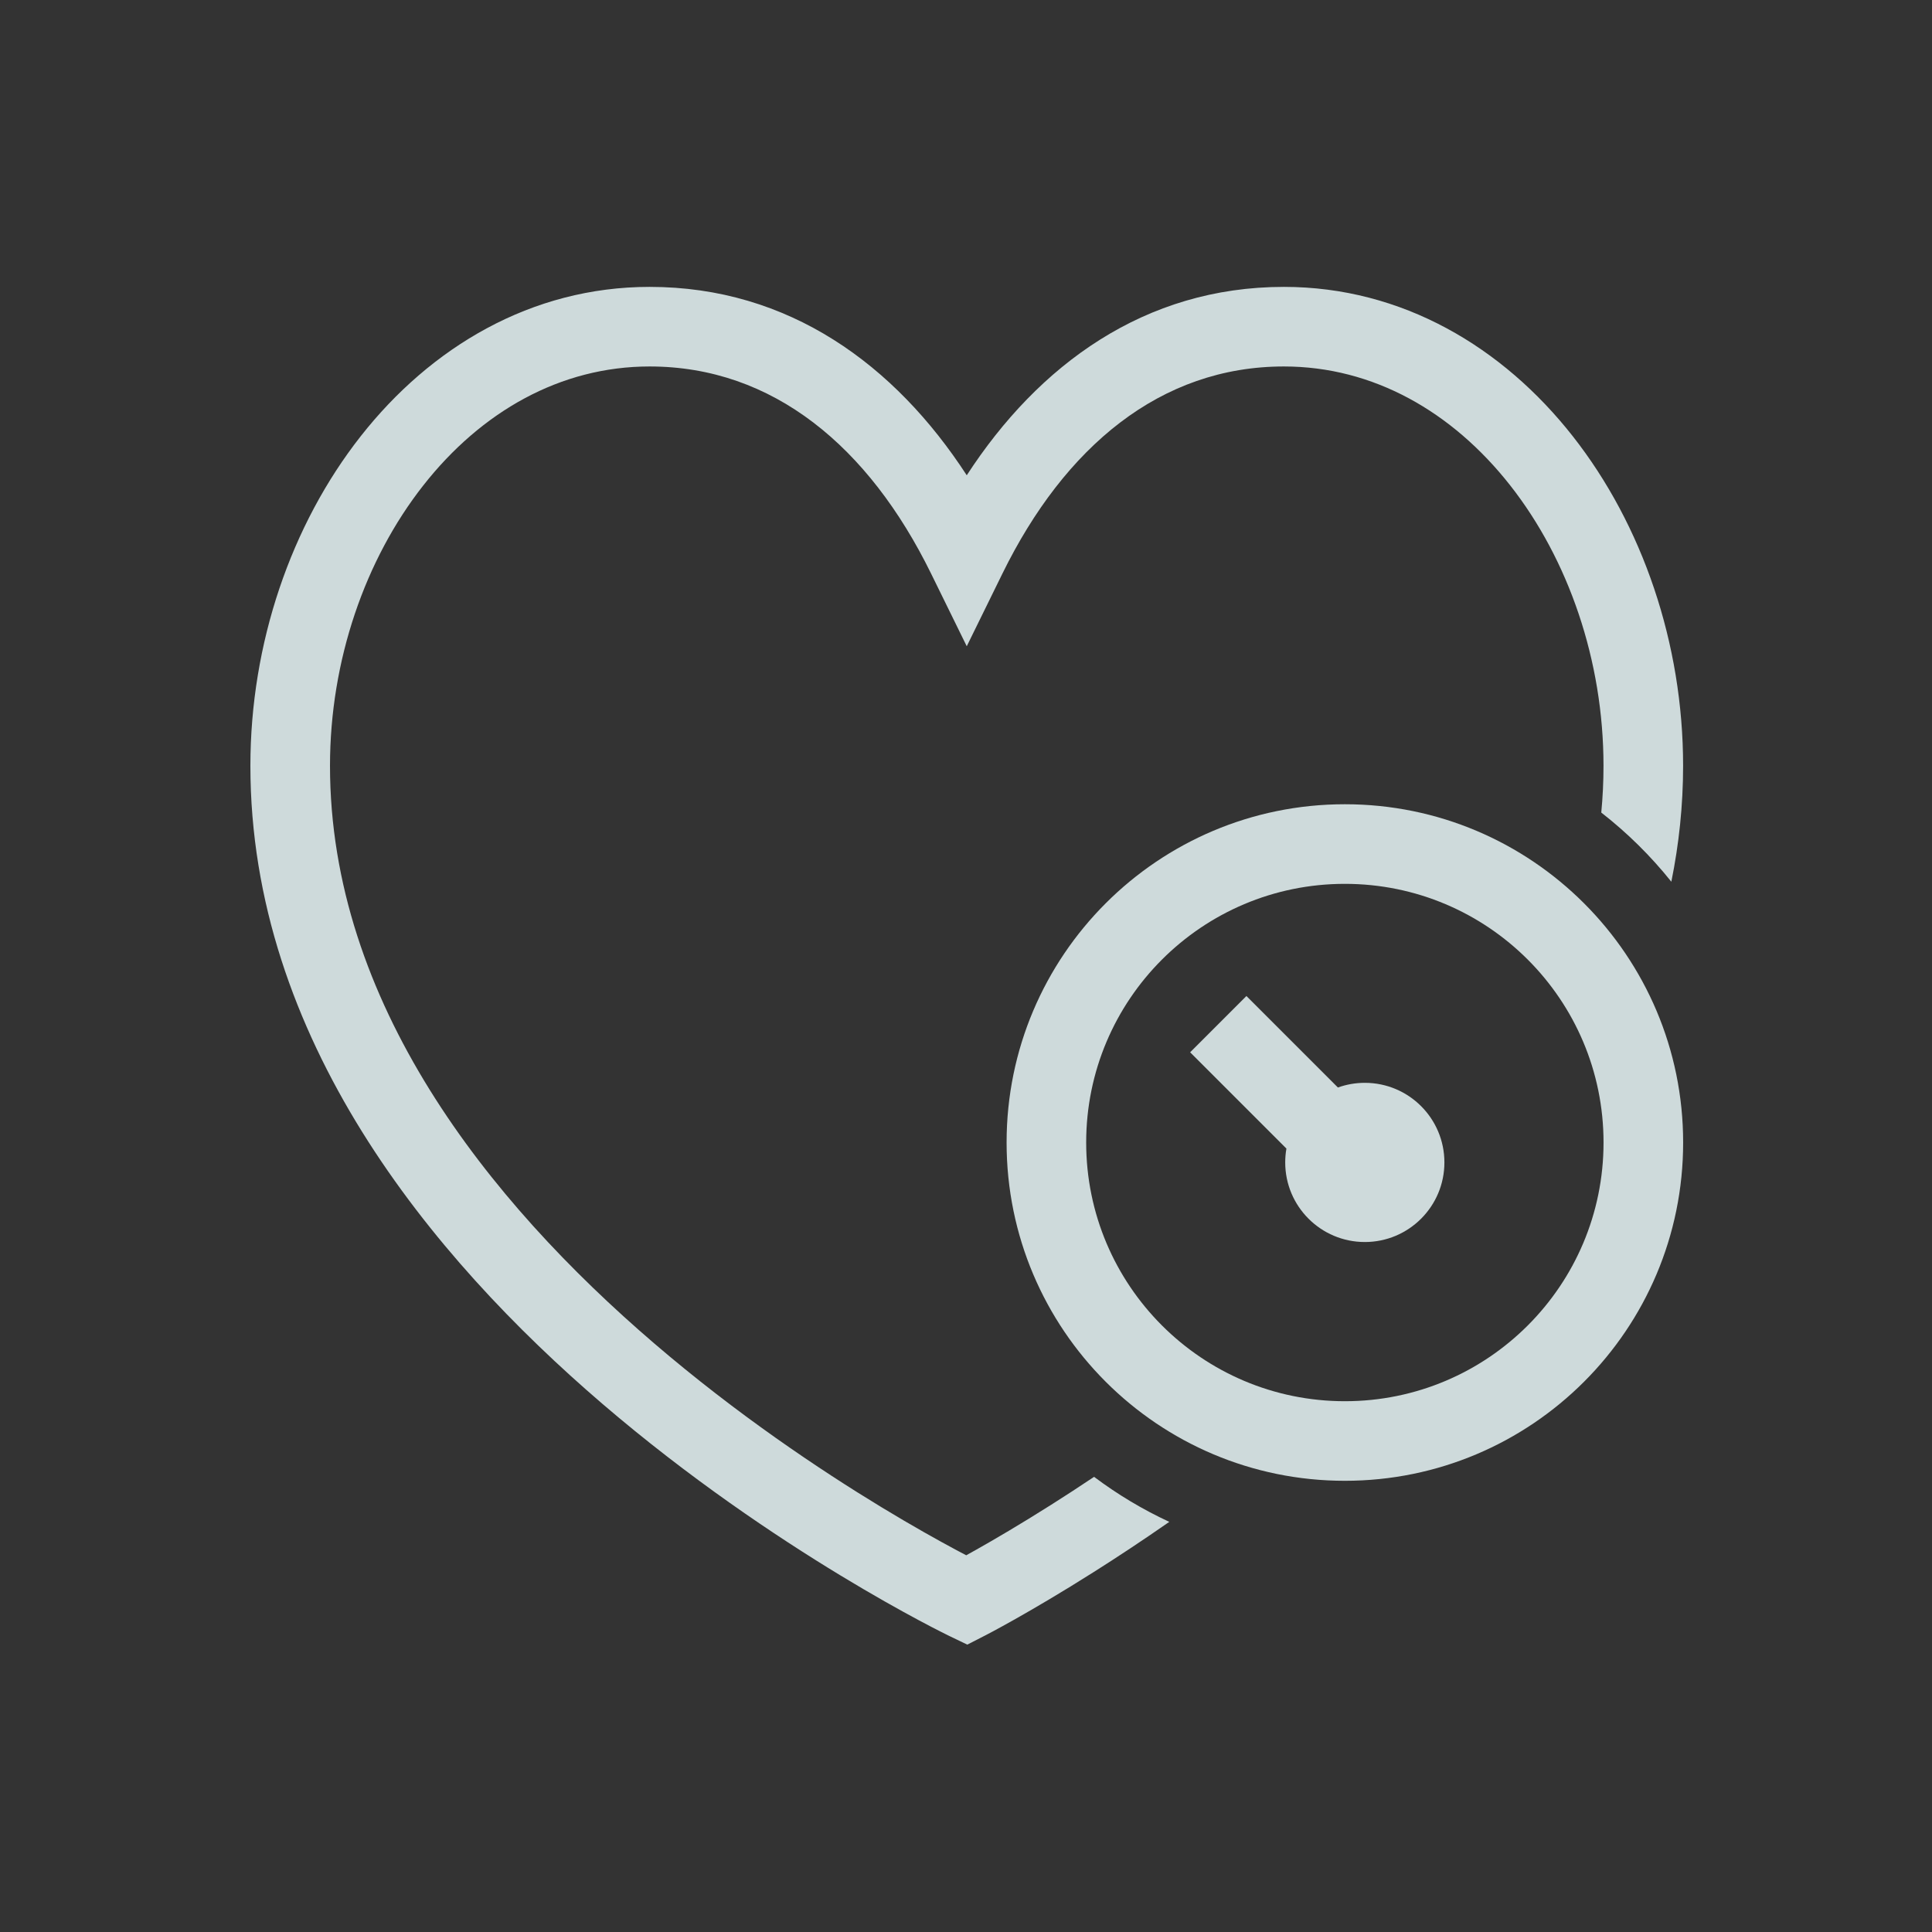 <svg width="98" height="98" viewBox="0 0 98 98" fill="none" xmlns="http://www.w3.org/2000/svg">
<rect x="0" y="0" width="98" height="98" fill="#333333" stroke="none"/>
<g id="blood_pressure">
<path id="Vector" d="M16.739 38.846C16.739 33.496 18.524 28.372 21.472 24.622C24.409 20.883 28.421 18.589 32.951 18.589C39.215 18.589 44.073 22.668 47.226 29.09L49.038 32.781L50.85 29.09C54.003 22.669 58.861 18.589 65.125 18.589C69.656 18.589 73.667 20.884 76.605 24.622C79.552 28.373 81.337 33.497 81.337 38.846C81.337 39.643 81.299 40.434 81.224 41.217C82.541 42.243 83.735 43.421 84.778 44.725C85.165 42.819 85.375 40.857 85.375 38.846C85.375 32.639 83.314 26.626 79.779 22.128C76.236 17.617 71.131 14.552 65.125 14.552C58.052 14.552 52.673 18.516 49.038 24.108C45.403 18.515 40.024 14.552 32.951 14.552C26.945 14.552 21.841 17.617 18.297 22.127C14.763 26.625 12.701 32.638 12.701 38.846C12.701 52.656 21.857 63.75 30.565 71.216C34.961 74.984 39.346 77.919 42.629 79.911C44.272 80.908 45.645 81.672 46.611 82.189C47.094 82.448 47.476 82.645 47.741 82.778C47.873 82.845 47.975 82.896 48.046 82.931L48.129 82.972L48.152 82.983L48.161 82.988L49.066 83.423L49.962 82.964L49.969 82.961L49.992 82.949L50.073 82.906C50.144 82.869 50.246 82.816 50.378 82.745C50.641 82.604 51.022 82.396 51.504 82.124C52.468 81.58 53.839 80.779 55.479 79.741C56.636 79.01 57.929 78.159 59.312 77.196C57.957 76.567 56.679 75.8 55.497 74.912C54.73 75.426 54.001 75.899 53.321 76.329C51.745 77.326 50.434 78.093 49.521 78.607C49.334 78.713 49.164 78.808 49.011 78.891C48.863 78.814 48.697 78.726 48.516 78.629C47.605 78.142 46.297 77.414 44.723 76.459C41.571 74.546 37.377 71.738 33.193 68.151C24.742 60.906 16.739 50.839 16.739 38.846Z" fill="#E9F7F8" fill-opacity="0.85"/>
<path id="Vector_2" d="M69.23 63.001C71.46 63.001 73.267 61.193 73.267 58.964C73.267 56.734 71.46 54.926 69.23 54.926C68.751 54.926 68.291 55.01 67.865 55.163L63.224 50.522L60.369 53.377L65.253 58.261C65.213 58.489 65.192 58.724 65.192 58.964C65.192 61.193 67 63.001 69.23 63.001Z" fill="#E9F7F8" fill-opacity="0.85"/>
<path id="Vector_3" fill-rule="evenodd" clip-rule="evenodd" d="M68.218 75.113C77.694 75.113 85.377 67.431 85.377 57.954C85.377 48.478 77.694 40.795 68.218 40.795C58.741 40.795 51.059 48.478 51.059 57.954C51.059 67.431 58.741 75.113 68.218 75.113ZM68.218 71.076C75.465 71.076 81.339 65.201 81.339 57.954C81.339 50.707 75.465 44.833 68.218 44.833C60.971 44.833 55.096 50.707 55.096 57.954C55.096 65.201 60.971 71.076 68.218 71.076Z" fill="#E9F7F8" fill-opacity="0.85"/>
</g>
</svg>
